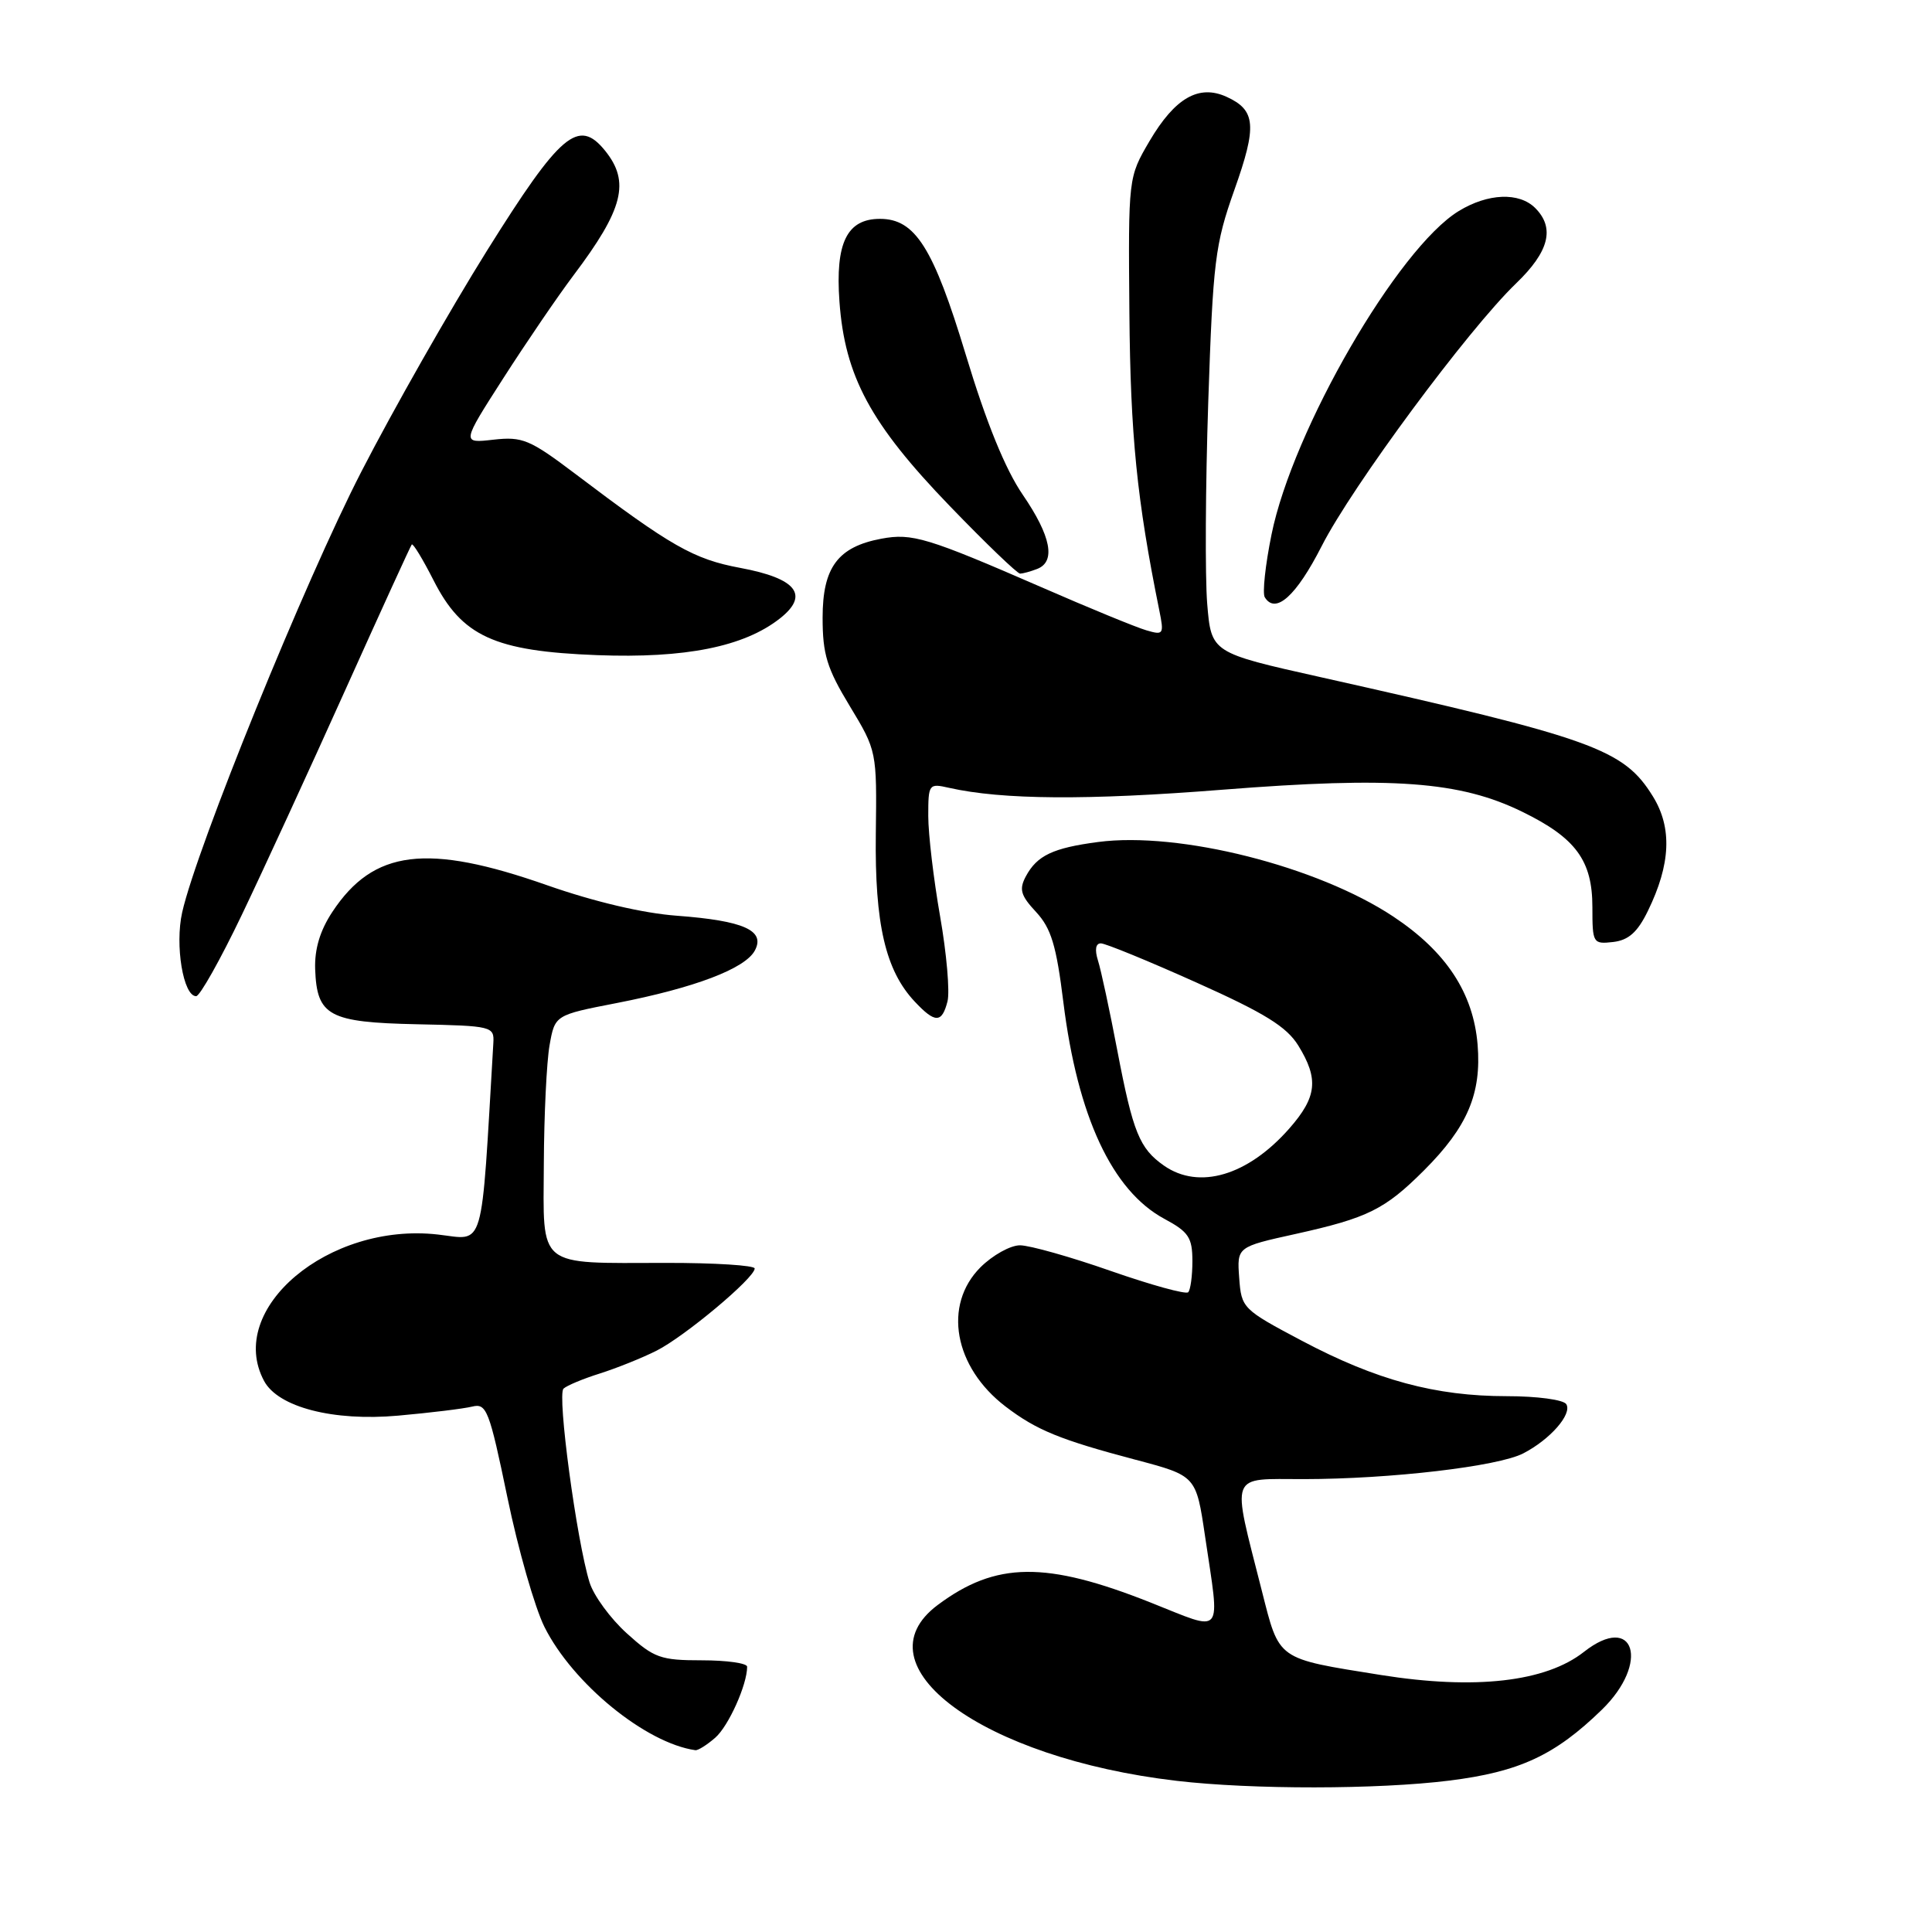 <?xml version="1.0" encoding="UTF-8" standalone="no"?>
<!DOCTYPE svg PUBLIC "-//W3C//DTD SVG 1.1//EN" "http://www.w3.org/Graphics/SVG/1.1/DTD/svg11.dtd" >
<svg xmlns="http://www.w3.org/2000/svg" xmlns:xlink="http://www.w3.org/1999/xlink" version="1.1" viewBox="0 0 256 256">
 <g >
 <path fill="currentColor"
d=" M 192.03 235.94 C 201.33 234.78 206.04 232.59 212.25 226.55 C 218.66 220.32 216.58 213.61 209.87 218.89 C 204.81 222.87 195.44 223.93 183.00 221.95 C 169.06 219.72 169.56 220.07 167.19 210.75 C 163.17 194.88 162.75 196.00 172.78 195.99 C 184.24 195.98 198.51 194.31 201.84 192.58 C 205.41 190.74 208.35 187.37 207.54 186.06 C 207.17 185.47 203.68 185.00 199.65 185.00 C 190.21 185.00 182.37 182.88 172.51 177.66 C 164.65 173.50 164.49 173.34 164.20 169.32 C 163.90 165.22 163.90 165.22 171.70 163.50 C 181.25 161.38 183.49 160.27 188.70 155.07 C 194.45 149.32 196.32 144.91 195.79 138.42 C 195.22 131.57 191.62 126.09 184.62 121.45 C 174.57 114.78 156.25 110.15 145.50 111.57 C 139.51 112.36 137.41 113.36 135.93 116.12 C 135.01 117.85 135.24 118.65 137.29 120.85 C 139.28 123.00 139.97 125.26 140.90 132.79 C 142.78 147.94 147.37 157.78 154.28 161.50 C 157.50 163.23 157.99 163.97 158.00 167.08 C 158.00 169.05 157.75 170.92 157.44 171.23 C 157.13 171.54 152.52 170.27 147.19 168.41 C 141.86 166.54 136.45 165.02 135.17 165.01 C 133.89 165.00 131.53 166.32 129.92 167.92 C 124.92 172.93 126.40 181.15 133.25 186.38 C 137.34 189.50 140.47 190.78 150.49 193.43 C 158.49 195.55 158.49 195.55 159.67 203.52 C 161.67 217.07 162.33 216.26 152.45 212.34 C 138.58 206.84 131.96 206.91 124.25 212.67 C 113.51 220.70 130.17 232.96 155.91 235.97 C 165.91 237.14 182.56 237.12 192.03 235.94 Z  M 94.78 230.25 C 96.54 228.71 99.00 223.23 99.00 220.85 C 99.00 220.38 96.30 220.00 93.00 220.00 C 87.53 220.00 86.66 219.69 83.06 216.43 C 80.89 214.47 78.67 211.44 78.12 209.68 C 76.41 204.16 73.80 184.79 74.67 184.00 C 75.13 183.58 77.30 182.68 79.50 181.99 C 81.70 181.29 85.08 179.94 87.00 178.97 C 90.74 177.08 100.00 169.33 100.00 168.08 C 100.00 167.67 94.71 167.33 88.25 167.34 C 70.99 167.36 71.99 168.17 72.06 154.18 C 72.09 147.76 72.43 140.70 72.82 138.50 C 73.53 134.50 73.53 134.50 81.71 132.91 C 92.06 130.89 98.74 128.35 100.02 125.95 C 101.45 123.29 98.54 122.00 89.70 121.34 C 85.20 121.01 78.75 119.49 72.50 117.30 C 56.57 111.70 49.49 112.58 44.04 120.83 C 42.40 123.31 41.67 125.76 41.76 128.42 C 41.99 134.62 43.56 135.47 55.28 135.72 C 65.23 135.93 65.50 136.00 65.37 138.22 C 63.71 166.37 64.31 164.29 58.01 163.58 C 43.54 161.94 29.89 173.45 34.99 182.98 C 36.85 186.46 44.15 188.35 52.75 187.58 C 57.01 187.20 61.43 186.66 62.57 186.38 C 64.47 185.91 64.83 186.82 67.23 198.40 C 68.65 205.29 70.87 213.02 72.14 215.57 C 75.89 223.08 85.57 230.98 92.14 231.91 C 92.49 231.96 93.68 231.21 94.78 230.25 Z  M 125.55 132.68 C 125.87 131.40 125.43 126.33 124.57 121.43 C 123.71 116.52 123.00 110.54 123.00 108.13 C 123.00 103.89 123.07 103.78 125.75 104.39 C 132.81 105.98 144.08 106.06 162.00 104.64 C 184.51 102.87 193.46 103.52 201.72 107.57 C 208.80 111.03 211.00 114.02 211.00 120.20 C 211.00 124.99 211.08 125.12 213.75 124.82 C 215.79 124.58 216.98 123.53 218.35 120.71 C 221.38 114.52 221.59 109.69 219.02 105.53 C 215.14 99.25 211.17 97.83 175.00 89.73 C 160.50 86.49 160.50 86.49 159.96 79.99 C 159.67 76.42 159.73 64.39 160.10 53.25 C 160.73 34.60 161.00 32.39 163.56 25.17 C 166.58 16.68 166.41 14.60 162.53 12.83 C 158.85 11.15 155.69 12.97 152.32 18.69 C 149.50 23.50 149.50 23.50 149.65 41.50 C 149.79 57.70 150.64 66.20 153.61 80.86 C 154.26 84.06 154.17 84.19 151.90 83.52 C 150.58 83.14 144.32 80.57 138.00 77.81 C 122.88 71.23 120.86 70.62 116.79 71.38 C 111.02 72.46 109.00 75.18 109.00 81.85 C 109.00 86.70 109.57 88.56 112.60 93.56 C 116.18 99.48 116.19 99.54 116.05 110.50 C 115.90 122.43 117.33 128.60 121.21 132.72 C 123.91 135.60 124.81 135.59 125.55 132.68 Z  M 32.03 121.25 C 34.86 115.34 41.02 101.95 45.72 91.50 C 50.42 81.05 54.40 72.34 54.56 72.15 C 54.73 71.96 56.02 74.09 57.44 76.88 C 61.21 84.32 65.50 86.29 79.13 86.81 C 90.82 87.25 98.57 85.70 103.34 81.95 C 107.29 78.84 105.56 76.64 98.09 75.25 C 91.91 74.10 88.91 72.39 76.19 62.76 C 70.19 58.23 69.23 57.83 65.38 58.26 C 61.16 58.74 61.16 58.74 66.69 50.12 C 69.73 45.38 73.91 39.25 75.98 36.50 C 82.61 27.71 83.52 24.10 80.17 19.96 C 76.65 15.62 74.27 17.64 64.53 33.21 C 59.62 41.07 52.12 54.25 47.88 62.50 C 40.41 77.01 26.07 112.30 24.14 120.89 C 23.16 125.25 24.28 132.00 25.99 132.00 C 26.48 132.00 29.20 127.16 32.03 121.25 Z  M 175.13 72.36 C 179.17 64.42 194.55 43.65 200.89 37.55 C 205.27 33.34 206.06 30.21 203.43 27.57 C 201.30 25.44 197.17 25.60 193.30 27.96 C 185.24 32.87 171.29 56.96 168.48 70.84 C 167.66 74.87 167.26 78.61 167.59 79.14 C 169.01 81.45 171.75 78.99 175.13 72.36 Z  M 137.42 75.39 C 139.93 74.43 139.28 71.05 135.53 65.57 C 133.21 62.19 130.69 56.01 127.97 47.00 C 123.67 32.80 121.27 29.00 116.60 29.00 C 112.23 29.00 110.67 32.17 111.23 39.94 C 111.94 49.85 115.34 56.16 125.84 67.04 C 130.60 71.98 134.80 76.01 135.17 76.01 C 135.54 76.00 136.55 75.73 137.42 75.39 Z  M 154.23 154.45 C 150.99 152.18 150.13 150.06 148.06 139.25 C 147.04 133.89 145.88 128.49 145.48 127.25 C 145.04 125.84 145.18 125.00 145.87 125.00 C 146.47 125.00 152.16 127.33 158.51 130.18 C 167.58 134.24 170.48 136.04 172.03 138.54 C 174.76 142.97 174.51 145.35 170.85 149.52 C 165.35 155.78 158.88 157.70 154.23 154.45 Z "/>
</g>
</svg>